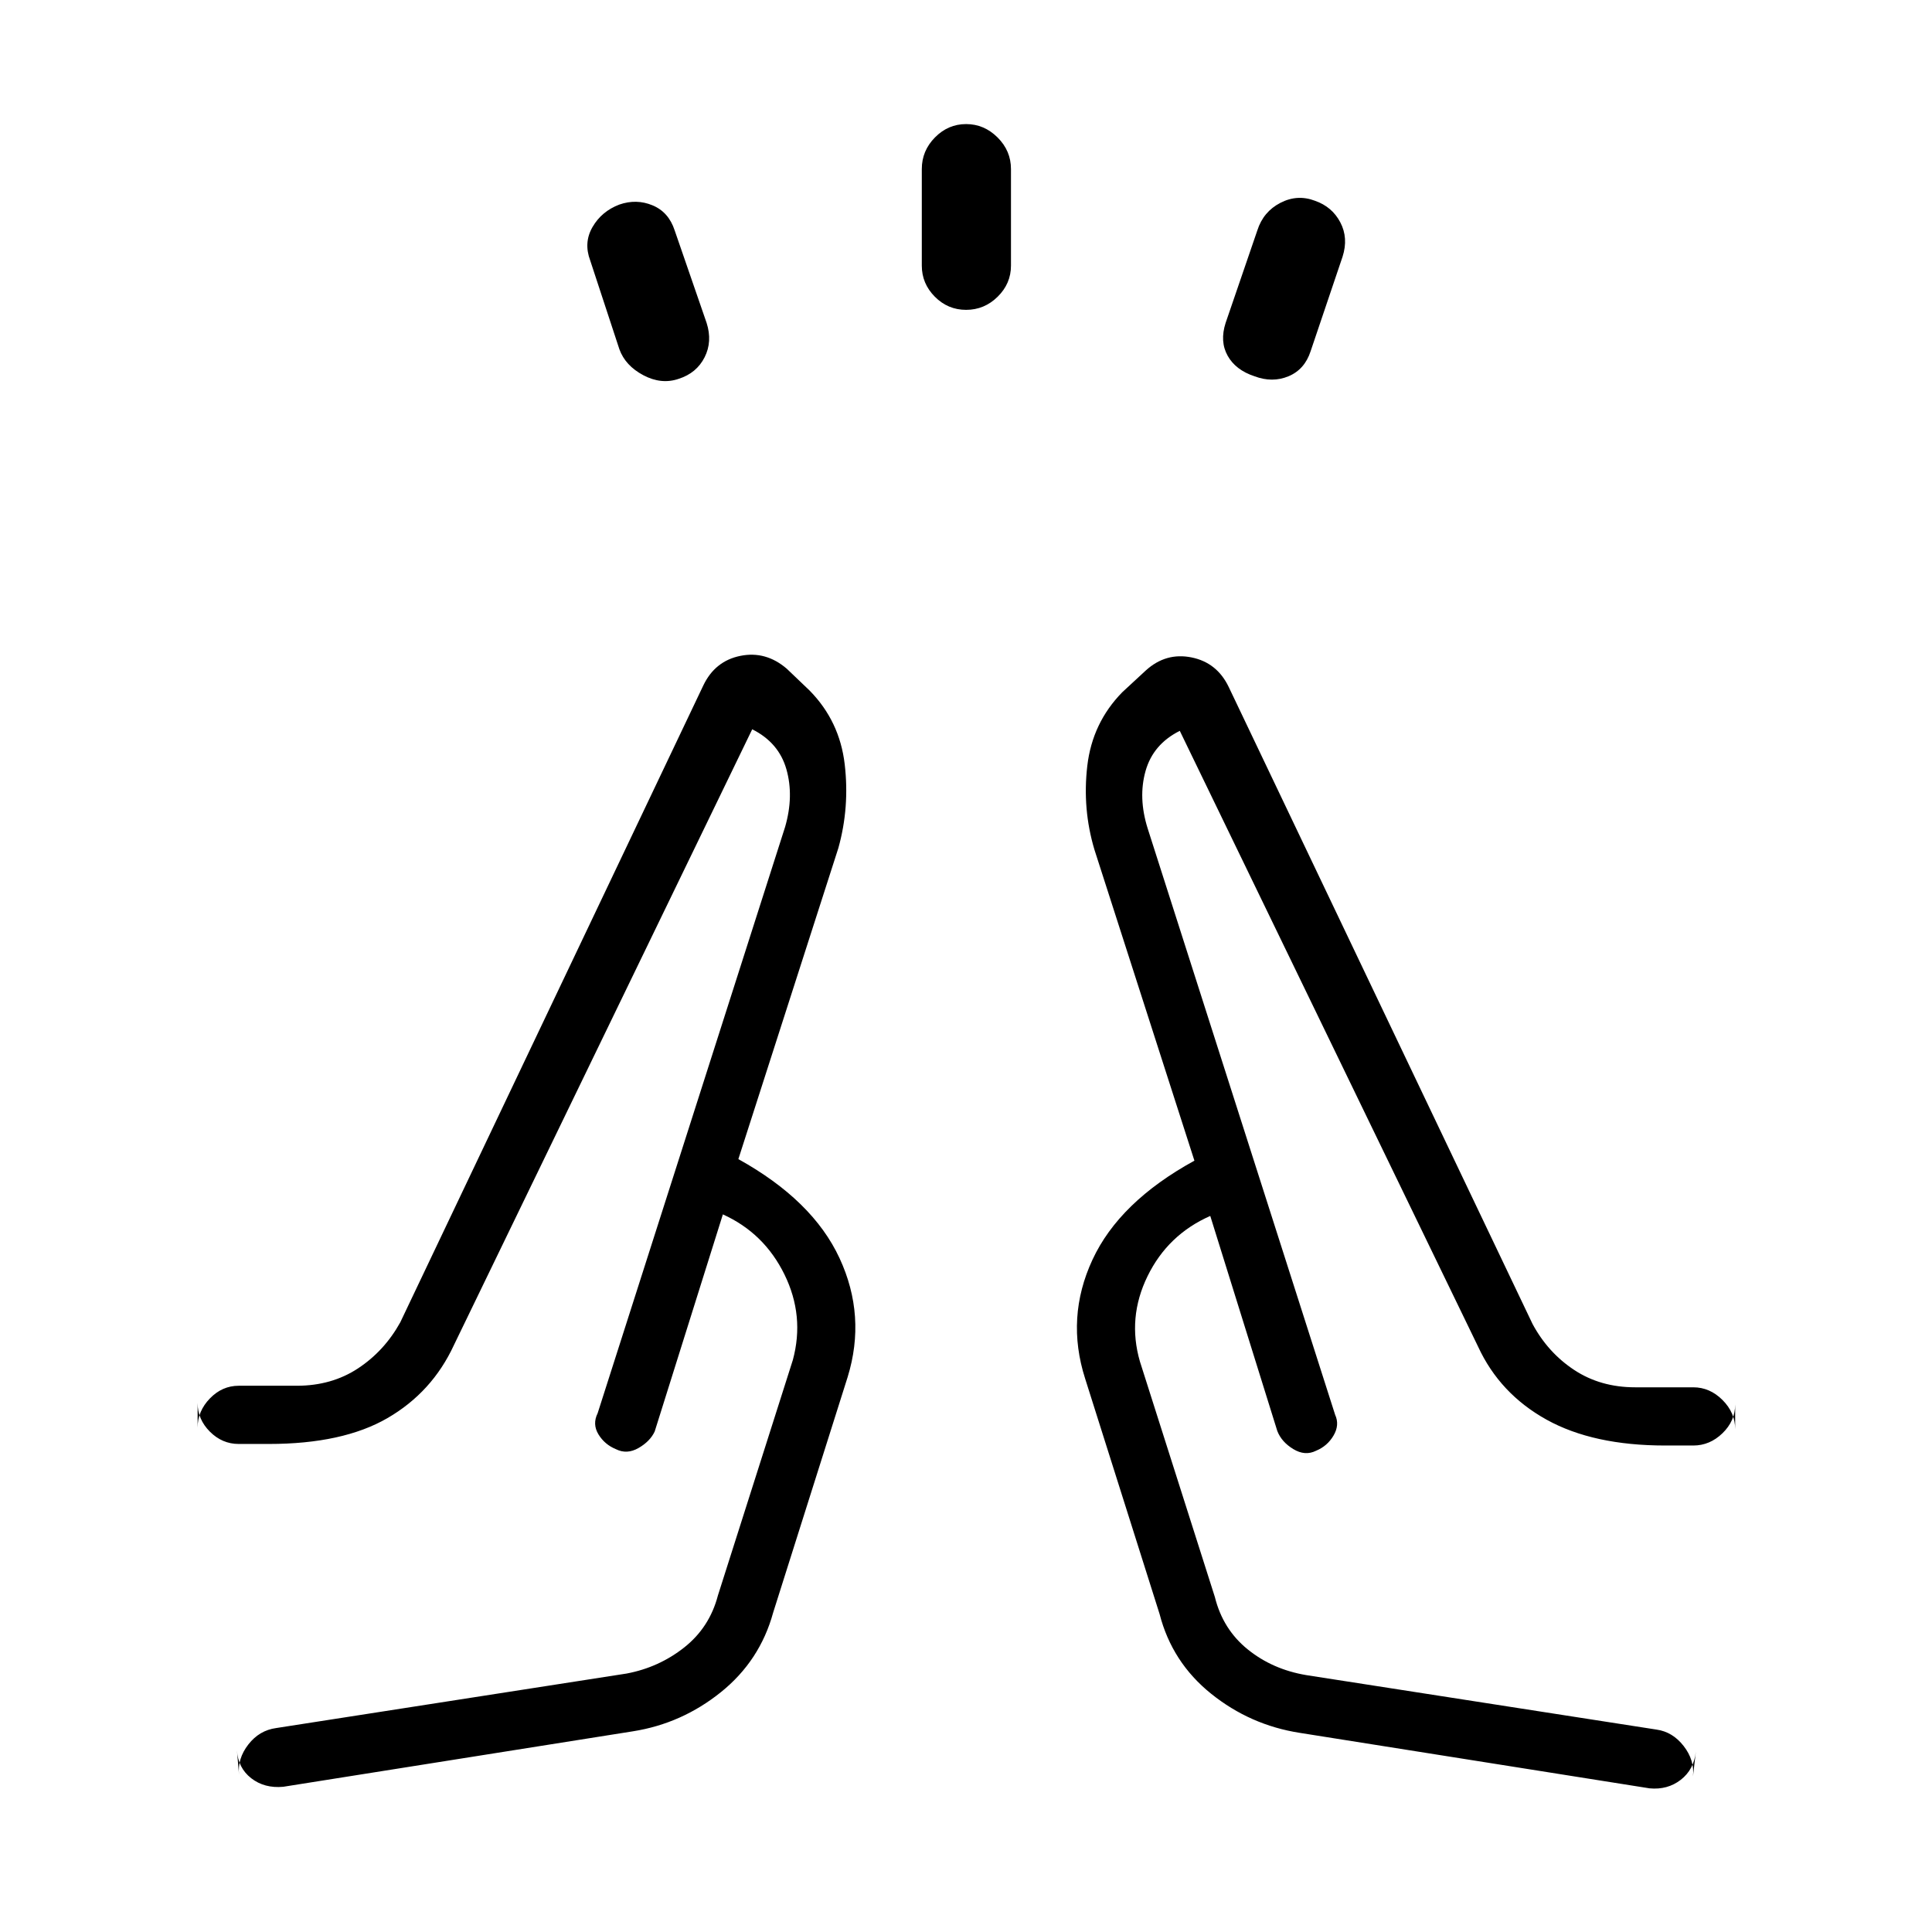 <svg xmlns="http://www.w3.org/2000/svg" height="20" viewBox="0 96 960 960" width="20"><path d="m307.769 269.538-14.5-44.115q-3.346-8.885 1.173-16.654t13.289-11.115q8.5-2.962 16.519.38 8.019 3.342 10.981 12.428l15.884 46q2.962 9.269-1.015 17.097-3.976 7.829-12.844 10.672-8.602 2.961-17.564-1.778-8.961-4.74-11.923-12.915ZM458.038 228v-48q0-9.083 6.539-15.715 6.539-6.631 15.481-6.631t15.615 6.631q6.673 6.632 6.673 15.715v48q0 8.917-6.615 15.439-6.615 6.523-15.673 6.523t-15.539-6.523q-6.481-6.522-6.481-15.439ZM609 256.462l15.769-46q2.962-9.27 11.423-13.654 8.462-4.385 17.231-1.039 8.5 2.962 12.577 10.731t1.115 17.038l-15.884 47q-2.962 9.086-10.981 12.428-8.019 3.342-16.904-.004-9.355-3.083-13.331-10.183-3.977-7.099-1.015-16.317ZM140.731 983.846q-9.331.846-15.888-4.24t-7.112-13.991l1.038 12.308q-.846-8.044 4.621-15.091 5.467-7.048 13.879-8.178l174.077-27.077q16.06-3.023 28.646-12.973 12.585-9.95 16.739-25.835l37.23-117q5.923-21.882-4.154-42.46-10.076-20.578-30.615-29.886l-33.884 107.885q-2.308 4.923-8.045 8.211-5.738 3.289-11.159.596-5.643-2.307-8.739-7.386-3.096-5.08-.404-10.498l93.154-291.346q4.423-15.308.654-28.596-3.769-13.289-17-19.904l-148.231 306q-10.807 23.384-32.986 36.25-22.179 12.865-59.014 12.865h-14.923q-8.211 0-14.317-6.106t-6.106-14.317v12.307q0-8.211 6.106-14.509t14.317-6.298h28.846q17.319 0 30.412-8.619 13.094-8.619 21.011-22.881l150.577-316.462q5.808-12.178 18.447-14.723 12.639-2.546 23.053 6.416l11.346 10.846q14.912 15.195 17.418 36.598 2.506 21.402-3.148 41.633l-49.692 154.576q36.923 20.462 50.269 49.212 13.346 28.75 4.038 59.058l-37 117q-6.577 24-25.981 39.596-19.403 15.596-43.634 19.442l-173.846 27.577Zm505.077-26.807q-24.616-3.847-44.019-19.443Q582.385 922 576.192 898l-37-117q-9.692-30.308 3.654-59.058t50.654-49.211l-49.692-154.577q-6.039-20.231-3.533-41.633 2.506-21.403 17.418-36.598l11.73-10.846q9.924-8.962 22.616-6.416 12.692 2.546 18.518 14.724L761.5 753.846q7.643 14.244 20.702 22.872 13.058 8.628 30.337 8.628h28.846q8.211 0 14.51 6.298 6.298 6.298 6.298 14.51v-12.308q0 8.212-6.298 14.317-6.299 6.106-14.51 6.106h-13.923q-35.835 0-59.014-12.865-23.179-12.866-33.986-36.25l-148.231-306q-13.231 6.615-17 19.904-3.769 13.288 1.039 28.596L663.423 799q2.308 5.034-.788 10.305-3.096 5.272-8.739 7.58-5.421 2.692-11.249-.836t-7.955-8.972l-33.319-106.885q-21.104 9.308-31.18 29.963-10.077 20.655-3.77 42.383l37.231 117q3.96 16.02 16.301 26.007 12.342 9.987 29.084 12.801l174.076 27.077q8.028 1.13 13.495 8.178 5.467 7.047 4.621 15.091l1.423-12.307q-.94 8.904-7.497 13.99-6.557 5.087-15.503 4.24l-173.846-27.576Zm-44.615-256.847Zm-242.001-.769Zm-53.423 116.692Zm348.462.77Z"/></svg>